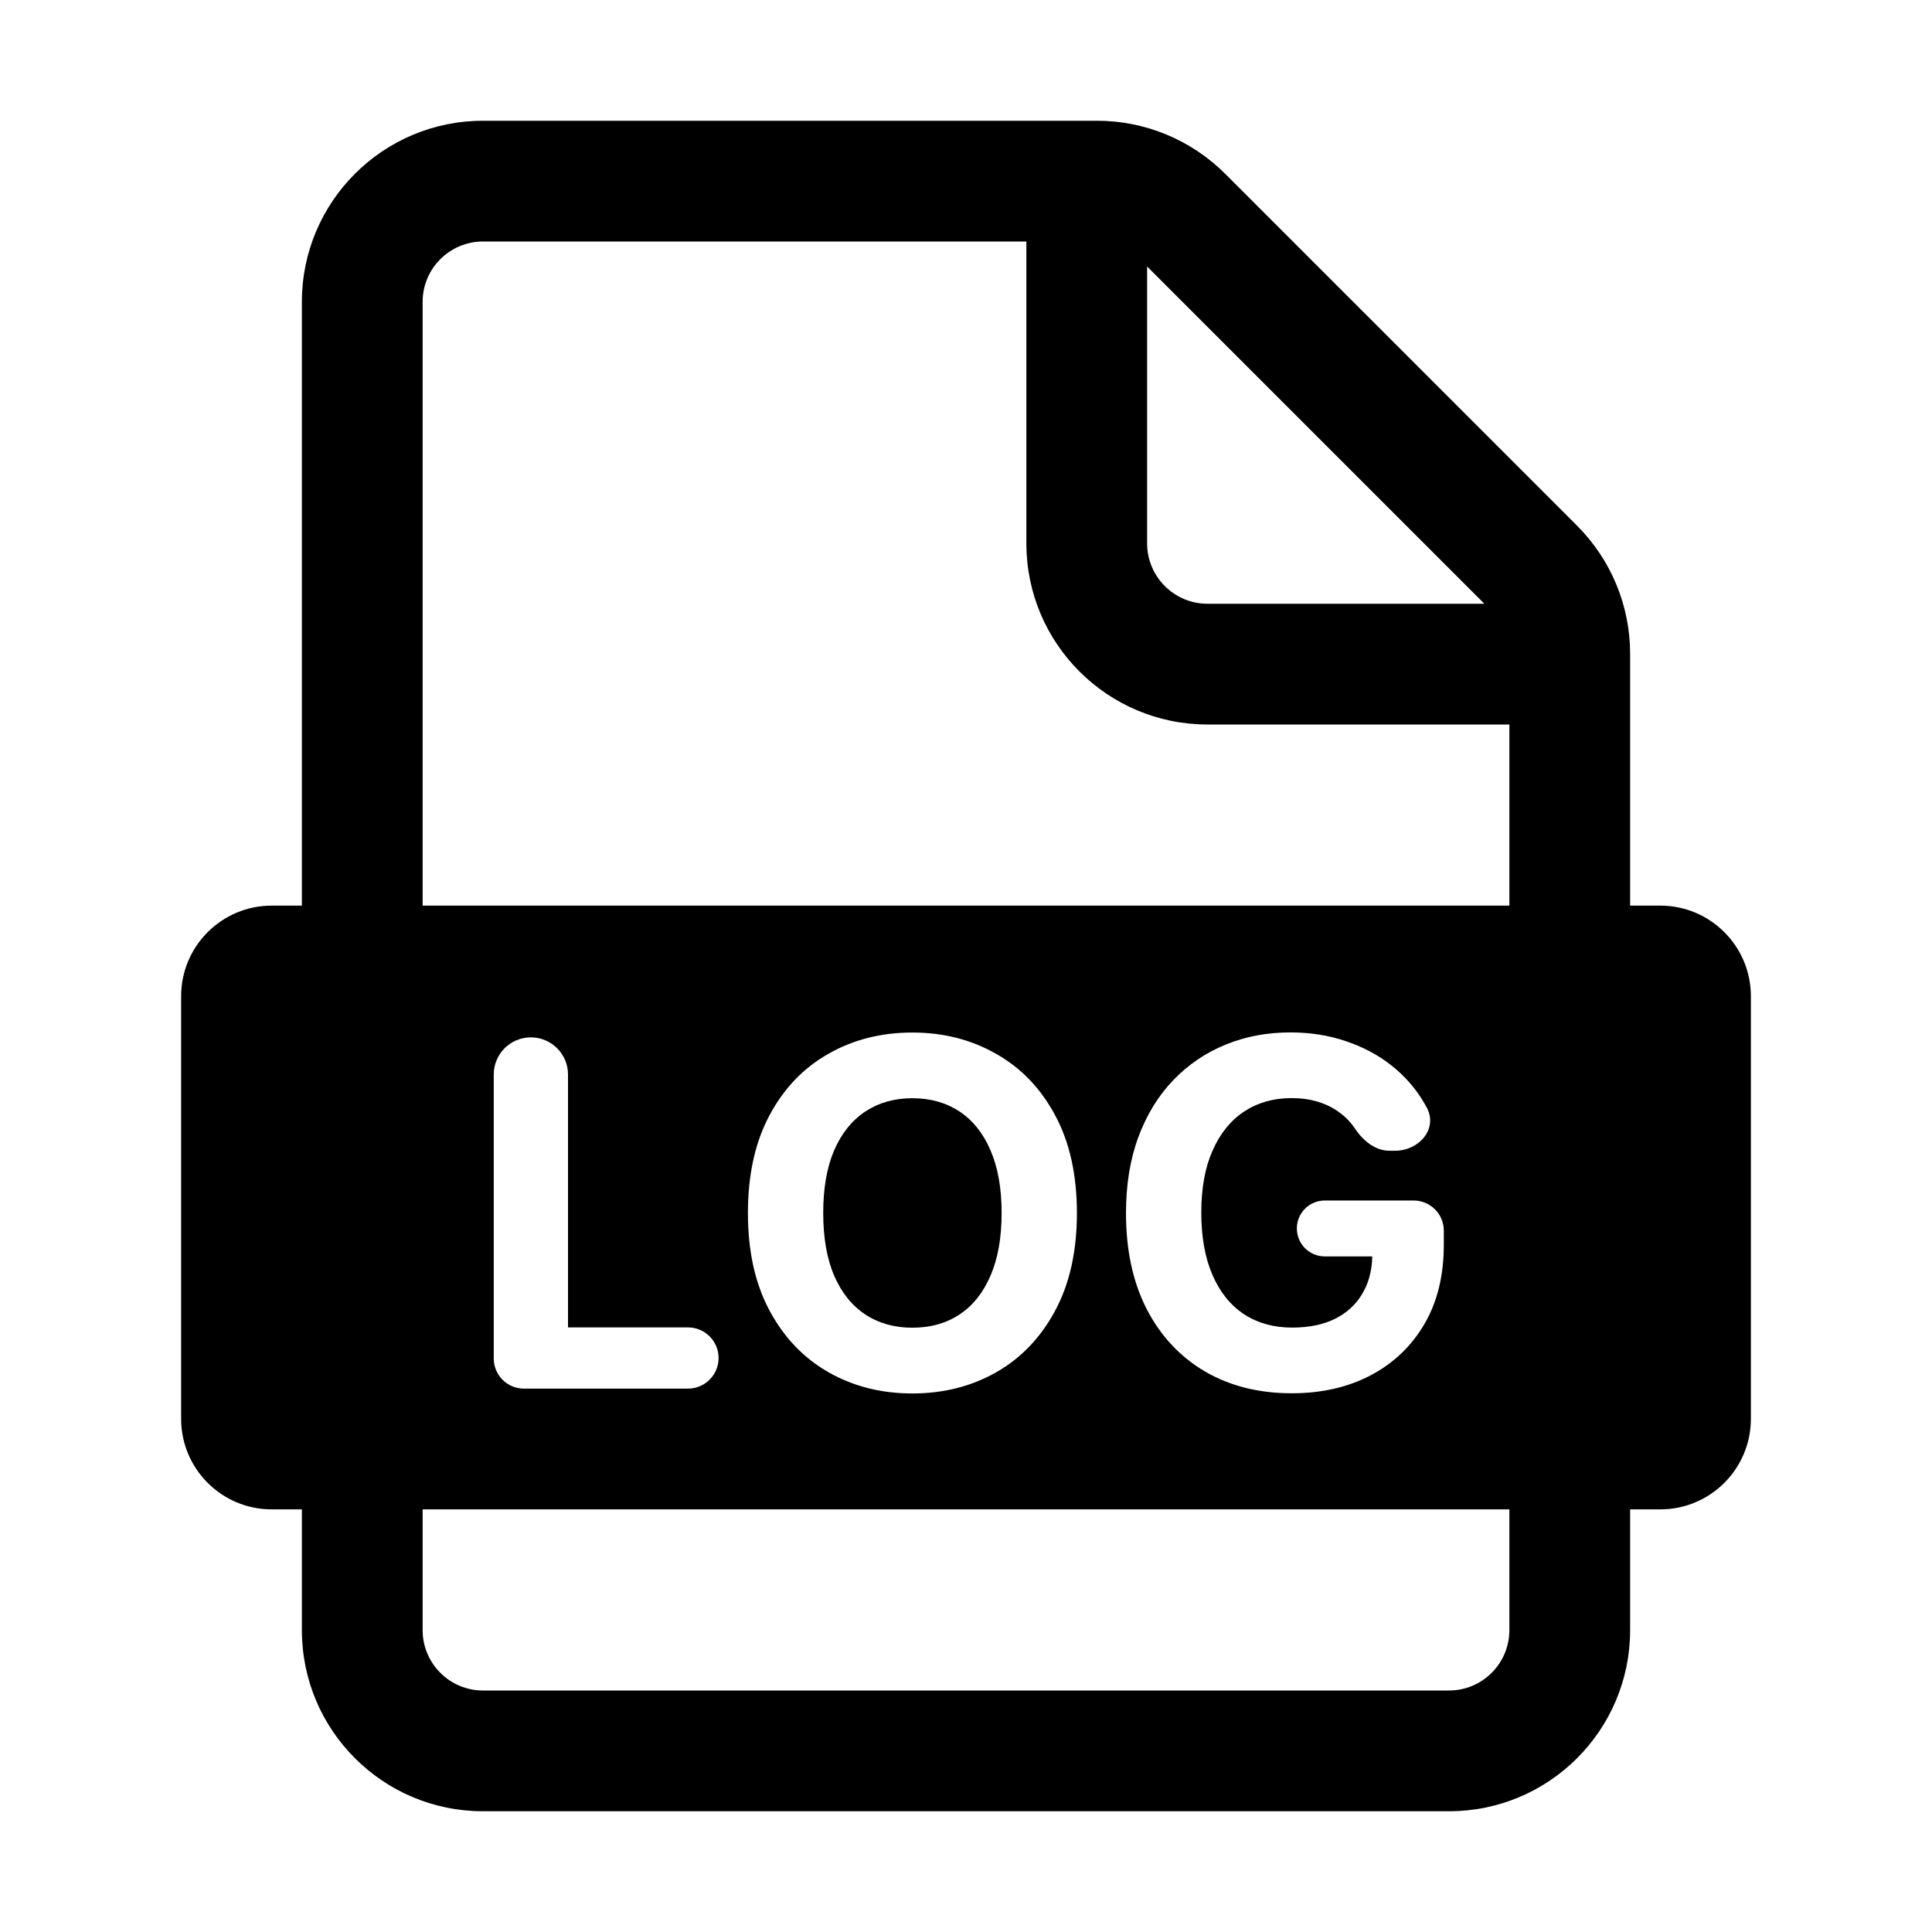 <svg viewBox="0 0 32 32" xmlns="http://www.w3.org/2000/svg">
<path d="M16.405 19.051C16.528 19.333 16.59 19.68 16.59 20.091C16.59 20.502 16.528 20.849 16.405 21.131C16.284 21.413 16.112 21.627 15.891 21.773C15.669 21.919 15.41 21.991 15.112 21.991C14.815 21.991 14.556 21.919 14.334 21.773C14.112 21.627 13.94 21.413 13.817 21.131C13.696 20.849 13.635 20.502 13.635 20.091C13.635 19.68 13.696 19.333 13.817 19.051C13.94 18.769 14.112 18.555 14.334 18.409C14.556 18.263 14.815 18.19 15.112 18.19C15.41 18.19 15.669 18.263 15.891 18.409C16.112 18.555 16.284 18.769 16.405 19.051Z"/>
<path fill-rule="evenodd" clip-rule="evenodd" d="M8 2C6.343 2 5 3.343 5 5V15H4.5C3.672 15 3 15.672 3 16.5V23.5C3 24.328 3.672 25 4.5 25H5V27C5 28.657 6.343 30 8 30H24C25.657 30 27 28.657 27 27V25H27.5C28.328 25 29 24.328 29 23.5V16.5C29 15.672 28.328 15 27.5 15H27V10.828C27 10.033 26.684 9.27 26.121 8.707L20.293 2.879C19.73 2.316 18.967 2 18.172 2H8ZM25 15V12H20C18.343 12 17 10.657 17 9V4H8C7.448 4 7 4.448 7 5V15H25ZM25 25H7V27C7 27.552 7.448 28 8 28H24C24.552 28 25 27.552 25 27V25ZM24.586 10H20C19.448 10 19 9.552 19 9V4.414L24.586 10ZM23.015 19.06C22.775 19.06 22.577 18.892 22.443 18.694C22.371 18.586 22.283 18.495 22.178 18.421C22.076 18.345 21.959 18.288 21.826 18.248C21.695 18.208 21.551 18.188 21.392 18.188C21.094 18.188 20.833 18.262 20.607 18.41C20.384 18.558 20.21 18.772 20.085 19.055C19.96 19.335 19.897 19.678 19.897 20.083C19.897 20.488 19.959 20.833 20.082 21.117C20.205 21.401 20.379 21.618 20.605 21.768C20.83 21.915 21.096 21.989 21.403 21.989C21.681 21.989 21.919 21.94 22.116 21.842C22.315 21.741 22.466 21.6 22.57 21.418C22.671 21.245 22.724 21.043 22.729 20.81H21.943C21.687 20.81 21.48 20.603 21.48 20.347C21.48 20.091 21.687 19.884 21.943 19.884H23.414C23.69 19.884 23.914 20.108 23.914 20.384V20.617C23.914 21.128 23.806 21.568 23.59 21.935C23.375 22.301 23.077 22.583 22.698 22.782C22.32 22.979 21.886 23.077 21.397 23.077C20.852 23.077 20.373 22.957 19.96 22.717C19.547 22.474 19.225 22.13 18.994 21.685C18.765 21.238 18.65 20.708 18.65 20.094C18.65 19.623 18.718 19.202 18.855 18.833C18.993 18.462 19.186 18.147 19.434 17.89C19.682 17.632 19.971 17.436 20.301 17.302C20.63 17.167 20.987 17.1 21.372 17.1C21.701 17.1 22.008 17.148 22.292 17.245C22.576 17.34 22.828 17.474 23.048 17.648C23.269 17.823 23.45 18.03 23.59 18.271C23.605 18.295 23.619 18.32 23.632 18.345C23.82 18.697 23.505 19.06 23.105 19.06H23.015ZM17.476 21.71C17.716 21.265 17.837 20.725 17.837 20.091C17.837 19.456 17.716 18.917 17.476 18.472C17.237 18.026 16.912 17.688 16.499 17.455C16.088 17.22 15.626 17.102 15.112 17.102C14.595 17.102 14.131 17.22 13.72 17.455C13.309 17.688 12.984 18.026 12.746 18.472C12.507 18.917 12.388 19.456 12.388 20.091C12.388 20.724 12.507 21.262 12.746 21.707C12.984 22.152 13.309 22.492 13.72 22.727C14.131 22.962 14.595 23.08 15.112 23.08C15.626 23.08 16.088 22.963 16.499 22.73C16.912 22.495 17.237 22.155 17.476 21.71ZM8.178 22.5C8.178 22.776 8.401 23 8.678 23H11.395C11.675 23 11.902 22.773 11.902 22.493C11.902 22.213 11.675 21.986 11.395 21.986H9.408V17.797C9.408 17.457 9.132 17.182 8.793 17.182C8.453 17.182 8.178 17.457 8.178 17.797V22.5Z"/>
</svg>
